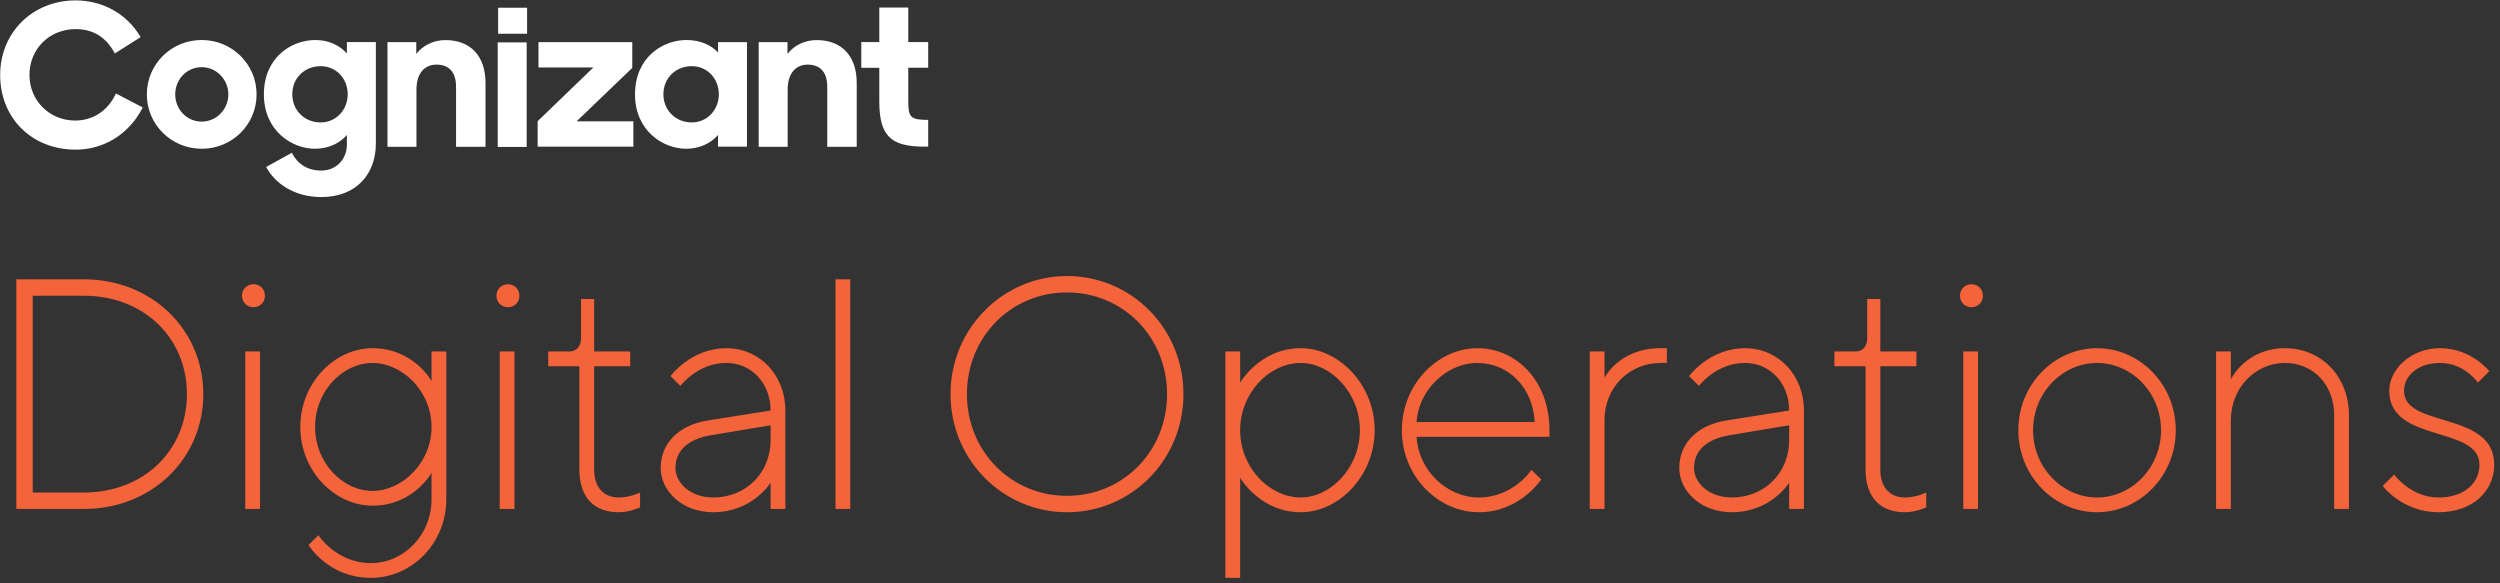 <svg xmlns="http://www.w3.org/2000/svg" width="253" height="59" viewBox="0 0 253 59"><rect x="0" y="0" width="253" height="59" fill="#333333" stroke="none"/><g fill="none" fill-rule="evenodd"><path fill="#F4633A" d="M1.652,28.266 L8.458,28.266 C15.43,28.266 20.576,33.412 20.576,39.886 C20.576,46.36 15.43,51.506 8.458,51.506 L1.652,51.506 L1.652,28.266 Z M8.458,29.926 L3.312,29.926 L3.312,49.846 L8.458,49.846 C14.6,49.846 18.916,45.53 18.916,39.886 C18.916,34.242 14.6,29.926 8.458,29.926 Z M24.82,51.506 L24.82,35.57 L26.314,35.57 L26.314,51.506 L24.82,51.506 Z M24.488,29.926 C24.488,29.262 24.986,28.764 25.65,28.764 C26.314,28.764 26.812,29.262 26.812,29.926 C26.812,30.59 26.314,31.088 25.65,31.088 C24.986,31.088 24.488,30.59 24.488,29.926 Z M31.886,43.206 C31.886,46.858 34.708,49.68 37.696,49.68 C40.684,49.68 43.672,46.858 43.672,43.206 C43.672,39.554 40.684,36.732 37.696,36.732 C34.708,36.732 31.886,39.554 31.886,43.206 Z M43.672,50.51 L43.672,47.854 C43.672,47.854 41.846,51.174 37.696,51.174 C33.878,51.174 30.392,47.688 30.392,43.206 C30.392,38.724 33.878,35.238 37.696,35.238 C41.846,35.238 43.672,38.558 43.672,38.558 L43.672,35.57 L45.166,35.57 L45.166,50.51 C45.166,54.992 41.68,58.478 37.53,58.478 C33.214,58.478 31.222,55.158 31.222,55.158 L32.218,54.162 C32.218,54.162 34.044,56.984 37.53,56.984 C40.85,56.984 43.672,54.162 43.672,50.51 Z M50.572,51.506 L50.572,35.57 L52.066,35.57 L52.066,51.506 L50.572,51.506 Z M50.24,29.926 C50.24,29.262 50.738,28.764 51.402,28.764 C52.066,28.764 52.564,29.262 52.564,29.926 C52.564,30.59 52.066,31.088 51.402,31.088 C50.738,31.088 50.24,30.59 50.24,29.926 Z M58.8,34.242 L58.8,30.258 L60.128,30.258 L60.128,35.57 L63.78,35.57 L63.78,37.064 L60.128,37.064 L60.128,47.522 C60.128,49.348 61.124,50.344 62.618,50.344 C63.78,50.344 64.776,49.846 64.776,49.846 L64.776,51.34 C64.776,51.34 63.78,51.838 62.618,51.838 C60.128,51.838 58.634,50.344 58.634,47.522 L58.634,37.064 L55.48,37.064 L55.48,35.57 L57.638,35.57 C58.302,35.57 58.8,35.072 58.8,34.242 Z M71.676,42.542 L77.984,41.546 C77.984,38.79 76.058,36.732 73.502,36.732 C70.58,36.732 68.854,39.056 68.854,39.056 L67.858,38.06 C67.858,38.06 69.916,35.238 73.502,35.238 C76.922,35.238 79.478,37.993 79.478,41.546 L79.478,51.506 L77.984,51.506 L77.984,48.85 C77.984,48.85 76.158,51.838 72.174,51.838 C69.02,51.838 66.862,49.68 66.862,47.356 C66.862,44.866 68.688,43.007 71.676,42.542 Z M72.174,50.344 C75.494,50.344 77.984,47.854 77.984,44.534 L77.984,43.04 L72.008,44.036 C69.518,44.434 68.356,45.696 68.356,47.356 C68.356,48.85 69.85,50.344 72.174,50.344 Z M86.046,28.266 L86.046,51.506 L84.552,51.506 L84.552,28.266 L86.046,28.266 Z M118.106,39.886 C118.106,34.076 113.624,29.594 107.98,29.594 C102.336,29.594 97.854,34.076 97.854,39.886 C97.854,45.696 102.336,50.178 107.98,50.178 C113.624,50.178 118.106,45.696 118.106,39.886 Z M119.766,39.886 C119.766,46.526 114.52,51.838 107.98,51.838 C101.473,51.838 96.194,46.526 96.194,39.886 C96.194,33.246 101.506,27.934 107.98,27.934 C114.52,27.934 119.766,33.246 119.766,39.886 Z M125.504,43.538 C125.504,47.356 128.492,50.344 131.646,50.344 C134.634,50.344 137.622,47.356 137.622,43.538 C137.622,39.72 134.634,36.732 131.646,36.732 C128.492,36.732 125.504,39.72 125.504,43.538 Z M125.504,48.352 L125.504,58.478 L124.01,58.478 L124.01,35.57 L125.504,35.57 L125.504,38.724 C125.504,38.724 127.496,35.238 131.646,35.238 C135.464,35.238 139.116,38.89 139.116,43.538 C139.116,48.186 135.464,51.838 131.646,51.838 C127.496,51.838 125.504,48.352 125.504,48.352 Z M156.806,44.202 L143.36,44.202 C143.526,47.522 146.348,50.344 149.668,50.344 C153.154,50.344 154.98,47.555 154.98,47.555 L155.976,48.518 C155.976,48.518 153.818,51.838 149.668,51.838 C145.518,51.838 141.866,48.186 141.866,43.538 C141.866,38.89 145.518,35.238 149.502,35.238 C153.486,35.238 156.806,38.558 156.806,43.538 L156.806,44.202 Z M149.502,36.732 C146.348,36.732 143.526,39.554 143.36,42.708 L155.312,42.708 C155.146,39.222 152.656,36.732 149.502,36.732 Z M168.686,35.238 L168.686,36.732 L168.022,36.732 C165.034,36.732 162.378,39.056 162.378,42.542 L162.378,51.506 L160.884,51.506 L160.884,35.57 L162.378,35.57 L162.378,38.226 C162.378,38.226 163.872,35.238 168.022,35.238 L168.686,35.238 Z M174.756,42.542 L181.064,41.546 C181.064,38.79 179.138,36.732 176.582,36.732 C173.66,36.732 171.934,39.056 171.934,39.056 L170.938,38.06 C170.938,38.06 172.996,35.238 176.582,35.238 C180.002,35.238 182.558,37.993 182.558,41.546 L182.558,51.506 L181.064,51.506 L181.064,48.85 C181.064,48.85 179.238,51.838 175.254,51.838 C172.1,51.838 169.942,49.68 169.942,47.356 C169.942,44.866 171.768,43.007 174.756,42.542 Z M175.254,50.344 C178.574,50.344 181.064,47.854 181.064,44.534 L181.064,43.04 L175.088,44.036 C172.598,44.434 171.436,45.696 171.436,47.356 C171.436,48.85 172.93,50.344 175.254,50.344 Z M188.96,34.242 L188.96,30.258 L190.288,30.258 L190.288,35.57 L193.94,35.57 L193.94,37.064 L190.288,37.064 L190.288,47.522 C190.288,49.348 191.284,50.344 192.778,50.344 C193.94,50.344 194.936,49.846 194.936,49.846 L194.936,51.34 C194.936,51.34 193.94,51.838 192.778,51.838 C190.288,51.838 188.794,50.344 188.794,47.522 L188.794,37.064 L185.64,37.064 L185.64,35.57 L187.798,35.57 C188.462,35.57 188.96,35.072 188.96,34.242 Z M198.682,51.506 L198.682,35.57 L200.176,35.57 L200.176,51.506 L198.682,51.506 Z M198.35,29.926 C198.35,29.262 198.848,28.764 199.512,28.764 C200.176,28.764 200.674,29.262 200.674,29.926 C200.674,30.59 200.176,31.088 199.512,31.088 C198.848,31.088 198.35,30.59 198.35,29.926 Z M204.254,43.538 C204.254,38.89 207.906,35.238 212.222,35.238 C216.538,35.238 220.19,38.89 220.19,43.538 C220.19,48.186 216.538,51.838 212.222,51.838 C207.906,51.838 204.254,48.186 204.254,43.538 Z M218.696,43.538 C218.696,39.72 215.708,36.732 212.222,36.732 C208.736,36.732 205.748,39.72 205.748,43.538 C205.748,47.356 208.736,50.344 212.222,50.344 C215.708,50.344 218.696,47.356 218.696,43.538 Z M225.762,35.57 L225.762,38.392 C225.762,38.392 227.256,35.238 231.24,35.238 C234.892,35.238 237.714,38.06 237.714,42.044 L237.714,51.506 L236.22,51.506 L236.22,42.044 C236.22,38.89 234.062,36.732 231.24,36.732 C228.252,36.732 225.762,39.222 225.762,42.542 L225.762,51.506 L224.268,51.506 L224.268,35.57 L225.762,35.57 Z M251.918,37.562 L250.756,38.724 C250.756,38.724 249.428,36.732 246.938,36.732 C244.614,36.732 243.286,38.093 243.286,39.554 C243.286,43.372 252.416,41.546 252.416,47.024 C252.416,49.68 250.258,51.838 246.772,51.838 C243.12,51.838 241.128,49.182 241.128,49.182 L242.29,48.02 C242.29,48.02 243.95,50.344 246.772,50.344 C249.428,50.344 250.922,48.85 250.922,47.024 C250.922,43.04 241.792,44.866 241.792,39.554 C241.792,37.396 243.95,35.238 246.938,35.238 C250.092,35.238 251.918,37.562 251.918,37.562 Z"/><path fill="#FFFFFF" d="M31.913,4.05 C33.307,4.05 34.399,4.622 35.105,5.402 L35.105,4.257 L38.037,4.257 L38.037,14.548 C38.037,17.535 36.13,19.942 32.509,19.942 C29.788,19.942 27.797,18.548 26.94,16.896 L29.536,15.461 C30.09,16.564 31.081,17.261 32.509,17.261 C34.097,17.261 35.105,16.033 35.105,14.656 L35.105,13.66 C34.399,14.481 33.265,15.054 31.871,15.054 C29.594,15.054 26.705,13.278 26.705,9.552 C26.705,5.809 29.494,4.05 31.913,4.05 Z M7.661,0.041 C10.391,0.041 12.827,1.402 14.188,3.685 L14.188,3.685 L14.23,3.759 L11.618,5.411 L11.576,5.328 C10.719,3.751 9.4,2.946 7.67,2.946 C4.998,2.946 2.982,4.946 2.982,7.593 C2.982,10.174 5.007,12.199 7.602,12.199 C9.392,12.199 10.887,11.228 11.693,9.544 L11.693,9.544 L11.735,9.461 L14.449,10.88 L14.407,10.954 C13.037,13.577 10.517,15.145 7.661,15.145 C3.234,15.145 0.017,11.967 0.017,7.593 C0.017,3.286 3.301,0.041 7.661,0.041 Z M20.413,4.05 C23.496,4.05 25.966,6.506 25.966,9.552 C25.966,12.598 23.504,15.054 20.413,15.054 C17.33,15.054 14.86,12.598 14.86,9.552 C14.86,6.506 17.322,4.05 20.413,4.05 Z M69.471,4.05 C70.865,4.05 71.957,4.556 72.663,5.303 L72.663,4.266 L75.595,4.266 L75.595,14.846 L72.663,14.846 L72.663,13.66 C71.957,14.481 70.823,15.054 69.429,15.054 C67.152,15.054 64.263,13.278 64.263,9.552 C64.263,5.809 67.052,4.05 69.471,4.05 Z M53.3,4.29 L53.3,14.871 L50.369,14.871 L50.369,4.29 L53.3,4.29 Z M45.085,4.058 C47.613,4.058 49.134,5.668 49.134,8.398 L49.134,14.855 L46.152,14.855 L46.152,8.78 C46.152,7.361 45.488,6.539 44.177,6.539 C43.06,6.539 42.145,7.303 42.145,9.079 L42.145,14.855 L39.213,14.855 L39.213,4.266 L42.128,4.266 L42.128,5.452 C42.817,4.581 43.867,4.058 45.085,4.058 Z M82.651,4.058 C85.18,4.058 86.7,5.668 86.7,8.398 L86.7,14.855 L83.718,14.855 L83.718,8.78 C83.718,7.361 83.054,6.539 81.744,6.539 C80.627,6.539 79.711,7.303 79.711,9.079 L79.711,14.855 L76.779,14.855 L76.779,4.266 L79.694,4.266 L79.694,5.452 C80.383,4.581 81.433,4.058 82.651,4.058 Z M63.986,4.266 L63.986,6.871 L58.349,12.282 L64.095,12.282 L64.095,14.846 L54.409,14.846 L54.409,12.266 L60.046,6.83 L54.493,6.83 L54.493,4.266 L63.986,4.266 Z M91.917,0.763 L91.917,4.257 L93.933,4.257 L93.933,6.855 L91.917,6.855 L91.917,10.224 C91.917,11.876 92.135,12.133 93.933,12.133 L93.933,12.133 L93.933,14.838 L93.504,14.838 C90.102,14.838 88.985,13.701 88.985,10.249 L88.985,10.249 L88.985,6.863 L87.162,6.863 L87.162,4.257 L88.985,4.257 L88.985,0.763 L91.917,0.763 Z M70.009,6.697 C68.379,6.697 67.136,7.9 67.136,9.535 C67.136,11.17 68.379,12.39 70.009,12.39 C71.588,12.39 72.747,11.095 72.747,9.535 C72.747,7.967 71.588,6.697 70.009,6.697 Z M32.451,6.697 C30.821,6.697 29.578,7.9 29.578,9.535 C29.578,11.17 30.821,12.39 32.451,12.39 C34.03,12.39 35.189,11.095 35.189,9.535 C35.189,7.967 34.03,6.697 32.451,6.697 Z M20.413,6.797 C18.892,6.797 17.733,8.041 17.733,9.552 C17.733,11.054 18.892,12.307 20.413,12.307 C21.917,12.307 23.109,11.054 23.109,9.552 C23.109,8.05 21.908,6.797 20.413,6.797 Z M53.342,0.78 L53.342,3.411 L50.411,3.411 L50.411,0.78 L53.342,0.78 Z"/></g></svg>